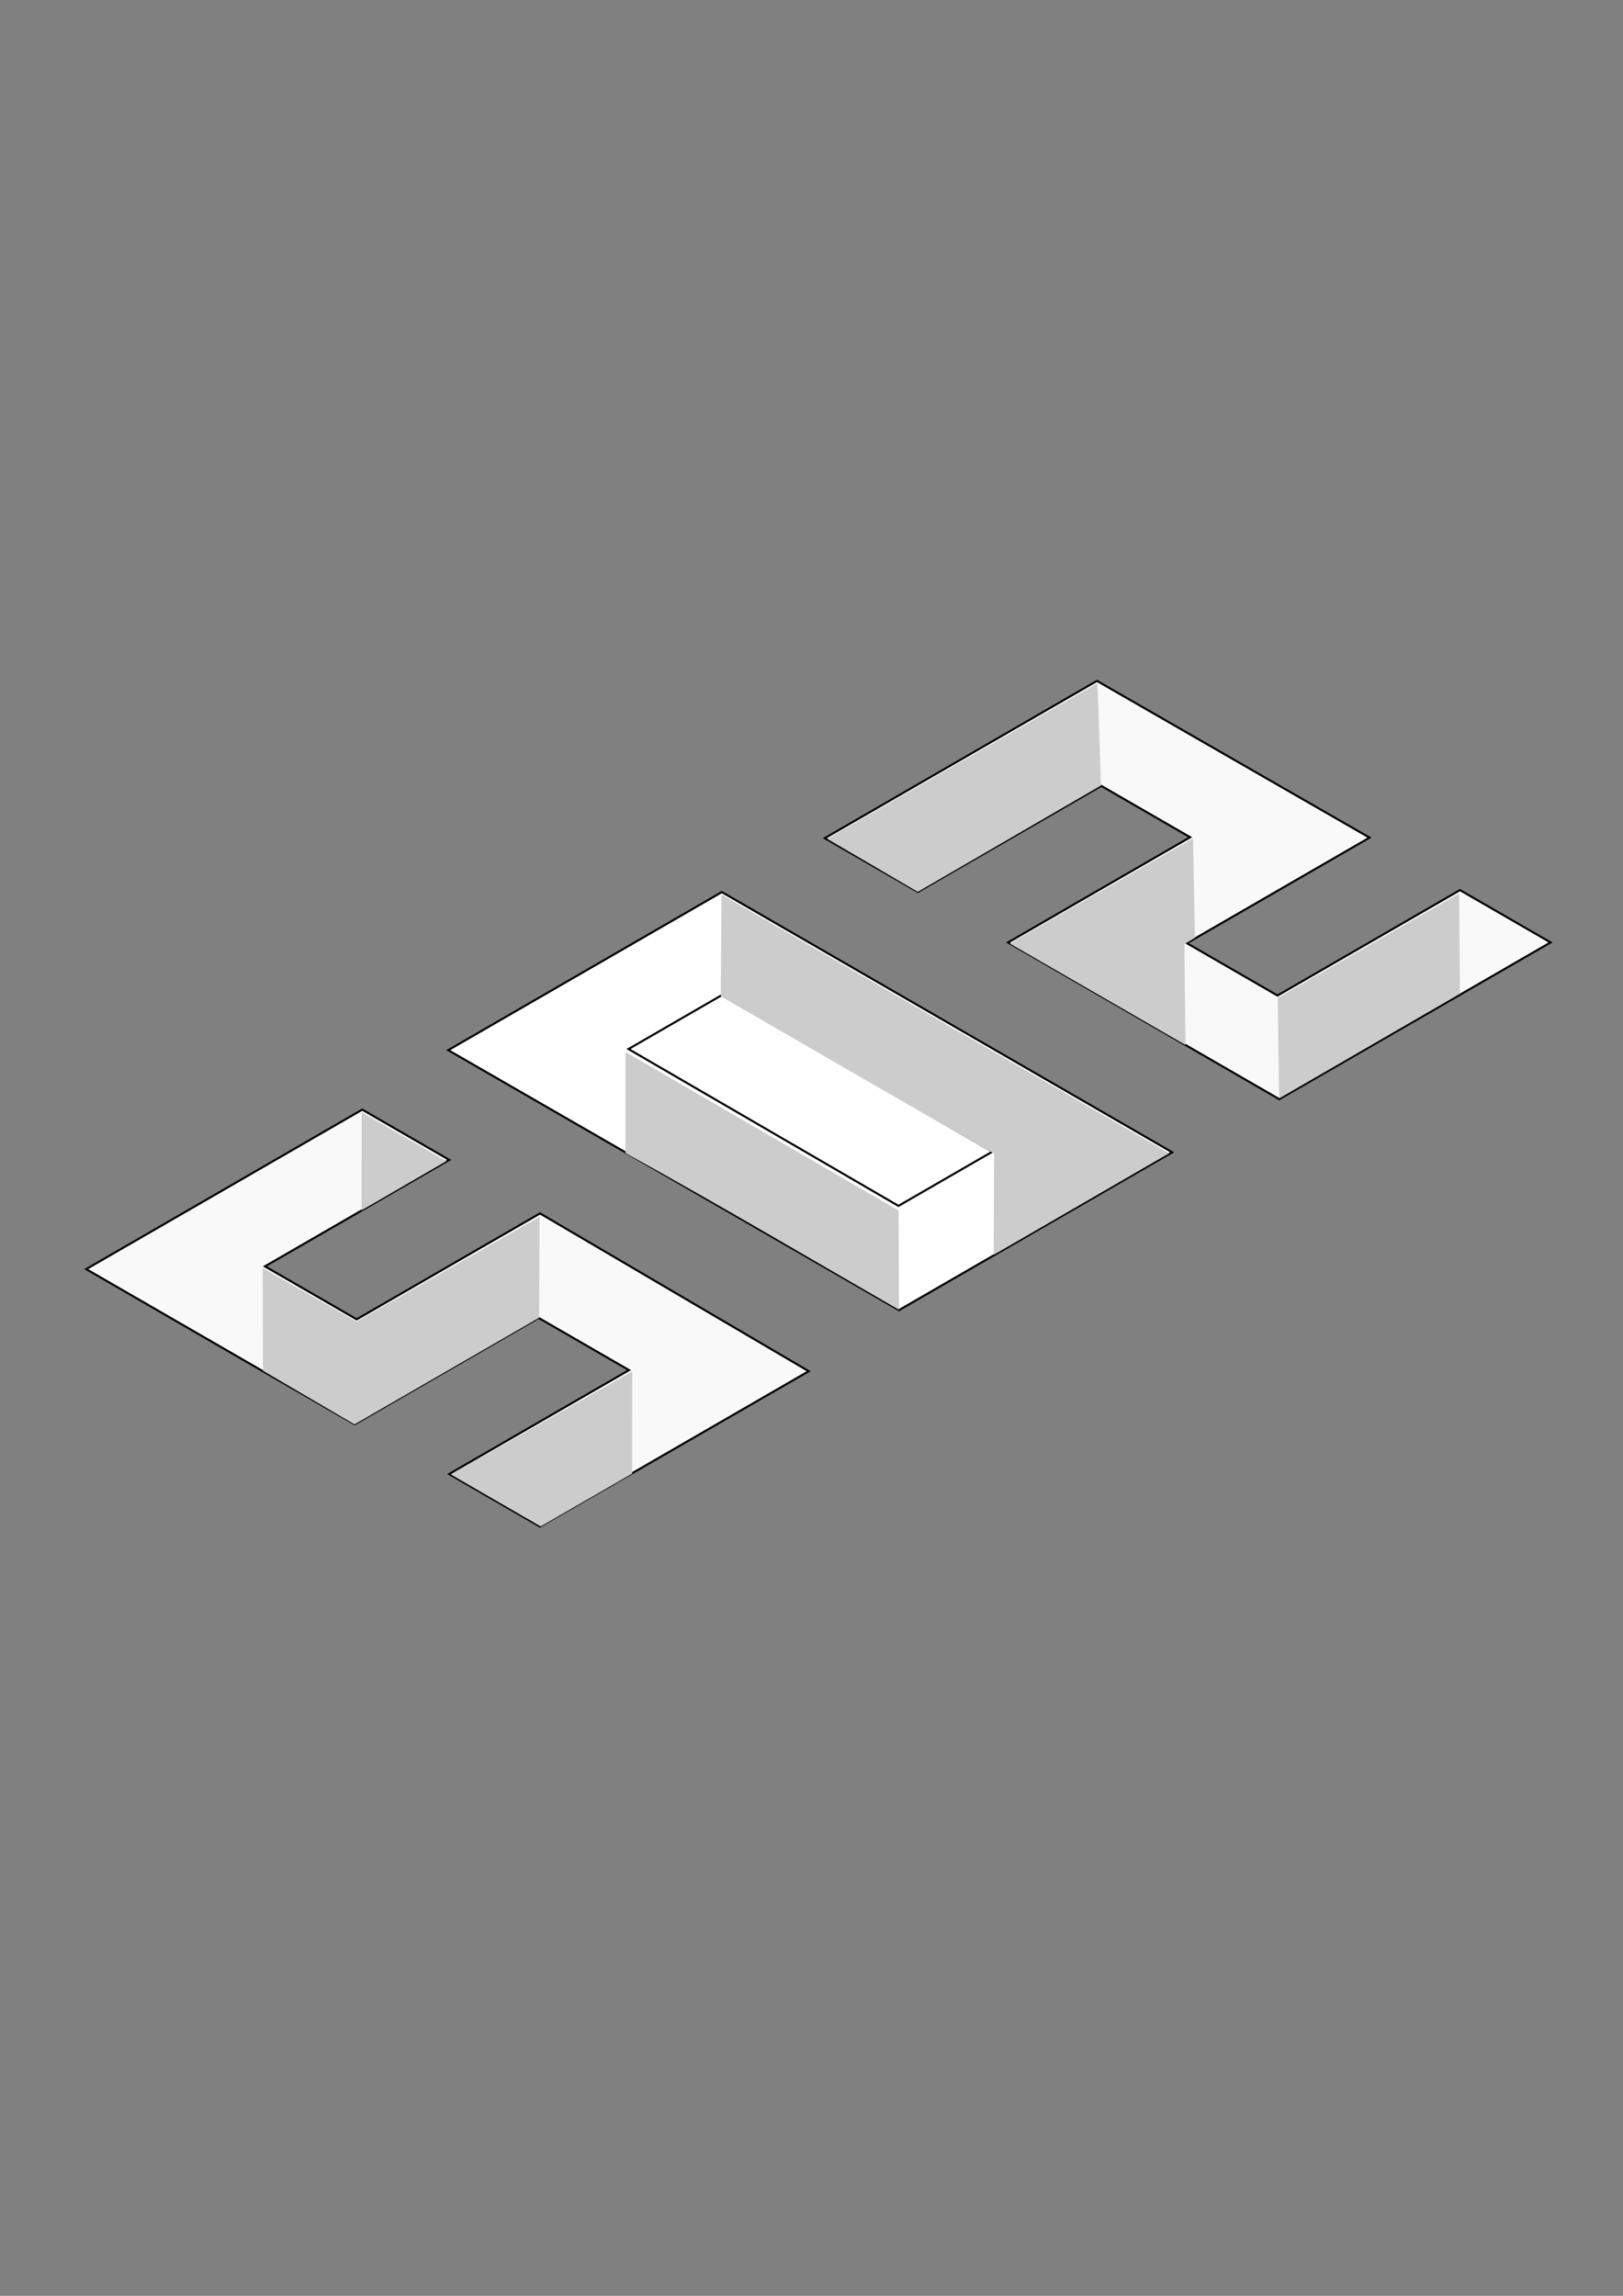 <?xml version="1.0" encoding="UTF-8" standalone="no"?>
<!-- Created with Inkscape (http://www.inkscape.org/) -->

<svg
   width="210mm"
   height="297mm"
   viewBox="0 0 210 297"
   version="1.1"
   id="svg1"
   inkscape:version="1.3 (0e150ed6c4, 2023-07-21)"
   sodipodi:docname="400.svg"
   inkscape:export-filename="502 bad gateaway\502  (64).svg"
   inkscape:export-xdpi="64"
   inkscape:export-ydpi="64"
   xmlns:inkscape="http://www.inkscape.org/namespaces/inkscape"
   xmlns:sodipodi="http://sodipodi.sourceforge.net/DTD/sodipodi-0.dtd"
   xmlns="http://www.w3.org/2000/svg"
   xmlns:svg="http://www.w3.org/2000/svg">
  <rect x="0" y="0" width="210" height="297" fill="#808080" stroke="none"/>
  <sodipodi:namedview
     id="namedview1"
     pagecolor="#ffffff"
     bordercolor="#000000"
     borderopacity="0.25"
     inkscape:showpageshadow="2"
     inkscape:pageopacity="0.0"
     inkscape:pagecheckerboard="0"
     inkscape:deskcolor="#d1d1d1"
     inkscape:document-units="mm"
     inkscape:zoom="0.16"
     inkscape:cx="271.875"
     inkscape:cy="728.125"
     inkscape:window-width="1366"
     inkscape:window-height="705"
     inkscape:window-x="-8"
     inkscape:window-y="-8"
     inkscape:window-maximized="1"
     inkscape:current-layer="layer1"
     showgrid="true" />
  <defs
     id="defs1" />
  <g
     inkscape:label="Layer 1"
     inkscape:groupmode="layer"
     id="layer1">
    <path
       style="fill:#f9f9f9;stroke:#000000;stroke-width:0.265px;stroke-linecap:butt;stroke-linejoin:miter;stroke-opacity:1"
       d="m 104.639,177.389 -34.777,20.089 -11.747,-6.786 23.275,-13.445 -11.696,-6.756 -23.809,13.754 -34.731,-20.063 35.718,-20.633 11.252,6.5 -23.843,13.773 11.868,6.856 23.722,-13.703 z"
       id="path4-1-1" />
    <path
       style="fill:#ffffff;fill-opacity:1;stroke:#000000;stroke-width:0.265px;stroke-linecap:butt;stroke-linejoin:miter;stroke-opacity:1"
       d="m 57.996,135.854 35.4,-20.449 58.271,33.661 -35.346,20.418 z"
       id="path2-6-9-8-58" />
    <path
       style="fill:#ffffff;fill-opacity:1;stroke:#000000;stroke-width:0.265px;stroke-linecap:butt;stroke-linejoin:miter;stroke-opacity:1"
       d="m 81.321,135.709 12.054,-6.963 35.029,20.235 -12.153,7.02 z"
       id="path3-1-0-1-5" />
    <g
       id="g24"
       transform="matrix(1.349,0,0,1.35,-227.078,-557.189)"
       style="stroke-width:0.741">
      <path
         style="fill:#cccccc;fill-opacity:1;stroke:none;stroke-width:0.196px;stroke-linecap:butt;stroke-linejoin:miter;stroke-opacity:1"
         d="m 228.321,513.534 v 9.688 c 8.996,4.959 17.618,10.063 26.238,15.022 l -0.041,-9.516 z"
         id="path11-8-4-9"
         sodipodi:nodetypes="ccccc" />
      <path
         style="fill:#cccccc;fill-opacity:1;stroke:none;stroke-width:0.196px;stroke-linecap:butt;stroke-linejoin:miter;stroke-opacity:1"
         d="m 237.535,498.451 -0.071,9.73 c 8.678,5.051 18.161,10.52 26.214,15.106 l -0.038,9.695 16.831,-9.739 z"
         id="path12-0-3-9"
         sodipodi:nodetypes="cccccc" />
    </g>
    <g
       id="g23"
       transform="matrix(1.349,0,0,1.35,-227.078,-557.189)"
       style="stroke-width:0.741">
      <path
         style="fill:#cccccc;fill-opacity:1;stroke:none;stroke-width:0.196px;stroke-linecap:butt;stroke-linejoin:miter;stroke-opacity:1"
         d="m 193.523,534.248 0.029,9.838 8.781,5.139 17.712,-10.219 0.034,-9.67 -17.548,10.042 z"
         id="path31-3"
         sodipodi:nodetypes="ccccccc" />
      <path
         style="fill:#cccccc;fill-opacity:1;stroke:none;stroke-width:0.196px;stroke-linecap:butt;stroke-linejoin:miter;stroke-opacity:1"
         d="m 203.014,519.314 -0.006,9.4 8.132,-4.713 z"
         id="path32-7"
         sodipodi:nodetypes="cccc" />
      <path
         style="fill:#cccccc;fill-opacity:1;stroke:none;stroke-width:0.196px;stroke-linecap:butt;stroke-linejoin:miter;stroke-opacity:1"
         d="m 228.979,544.14 -0.016,9.804 -8.771,5.062 -8.611,-4.975 z"
         id="path33-5"
         sodipodi:nodetypes="ccccc" />
    </g>
    <path
       style="fill:#f9f9f9;fill-opacity:1;stroke:#000000;stroke-width:0.265px;stroke-linecap:butt;stroke-linejoin:miter;stroke-opacity:1"
       d="m 141.935,88.085 -35.212,20.341 12.035,6.952 23.737,-13.712 11.501,6.644 -23.563,13.612 35.092,20.271 35.099,-20.275 -11.717,-6.768 -23.61,13.639 -11.729,-6.775 23.634,-13.652 z"
       id="path6-9-6-8" />
    <g
       id="g25"
       transform="matrix(1.349,0,0,1.35,-227.078,-557.189)"
       style="stroke-width:0.741">
      <path
         style="fill:#cccccc;stroke:none;stroke-width:0.196px;stroke-linecap:butt;stroke-linejoin:miter;stroke-opacity:1"
         d="m 282.758,493.068 0.19,9.533 -1.014,0.605 0.102,9.661 -16.854,-9.72 z"
         id="path16-2-6"
         sodipodi:nodetypes="cccccc" />
      <path
         style="fill:#cccccc;stroke:none;stroke-width:0.196px;stroke-linecap:butt;stroke-linejoin:miter;stroke-opacity:1"
         d="m 290.883,508.357 0.136,9.636 17.342,-10.04 -0.081,-9.598 z"
         id="path17-4-1"
         sodipodi:nodetypes="ccccc" />
      <path
         style="fill:#cccccc;stroke:none;stroke-width:0.196px;stroke-linecap:butt;stroke-linejoin:miter;stroke-opacity:1"
         d="m 273.555,478.224 c 0.099,3.185 -0.164,-6.547 0.379,9.783 l -17.576,10.189 -8.685,-5.081 z"
         id="path18-5-0"
         sodipodi:nodetypes="ccccc" />
    </g>
  </g>
</svg>
